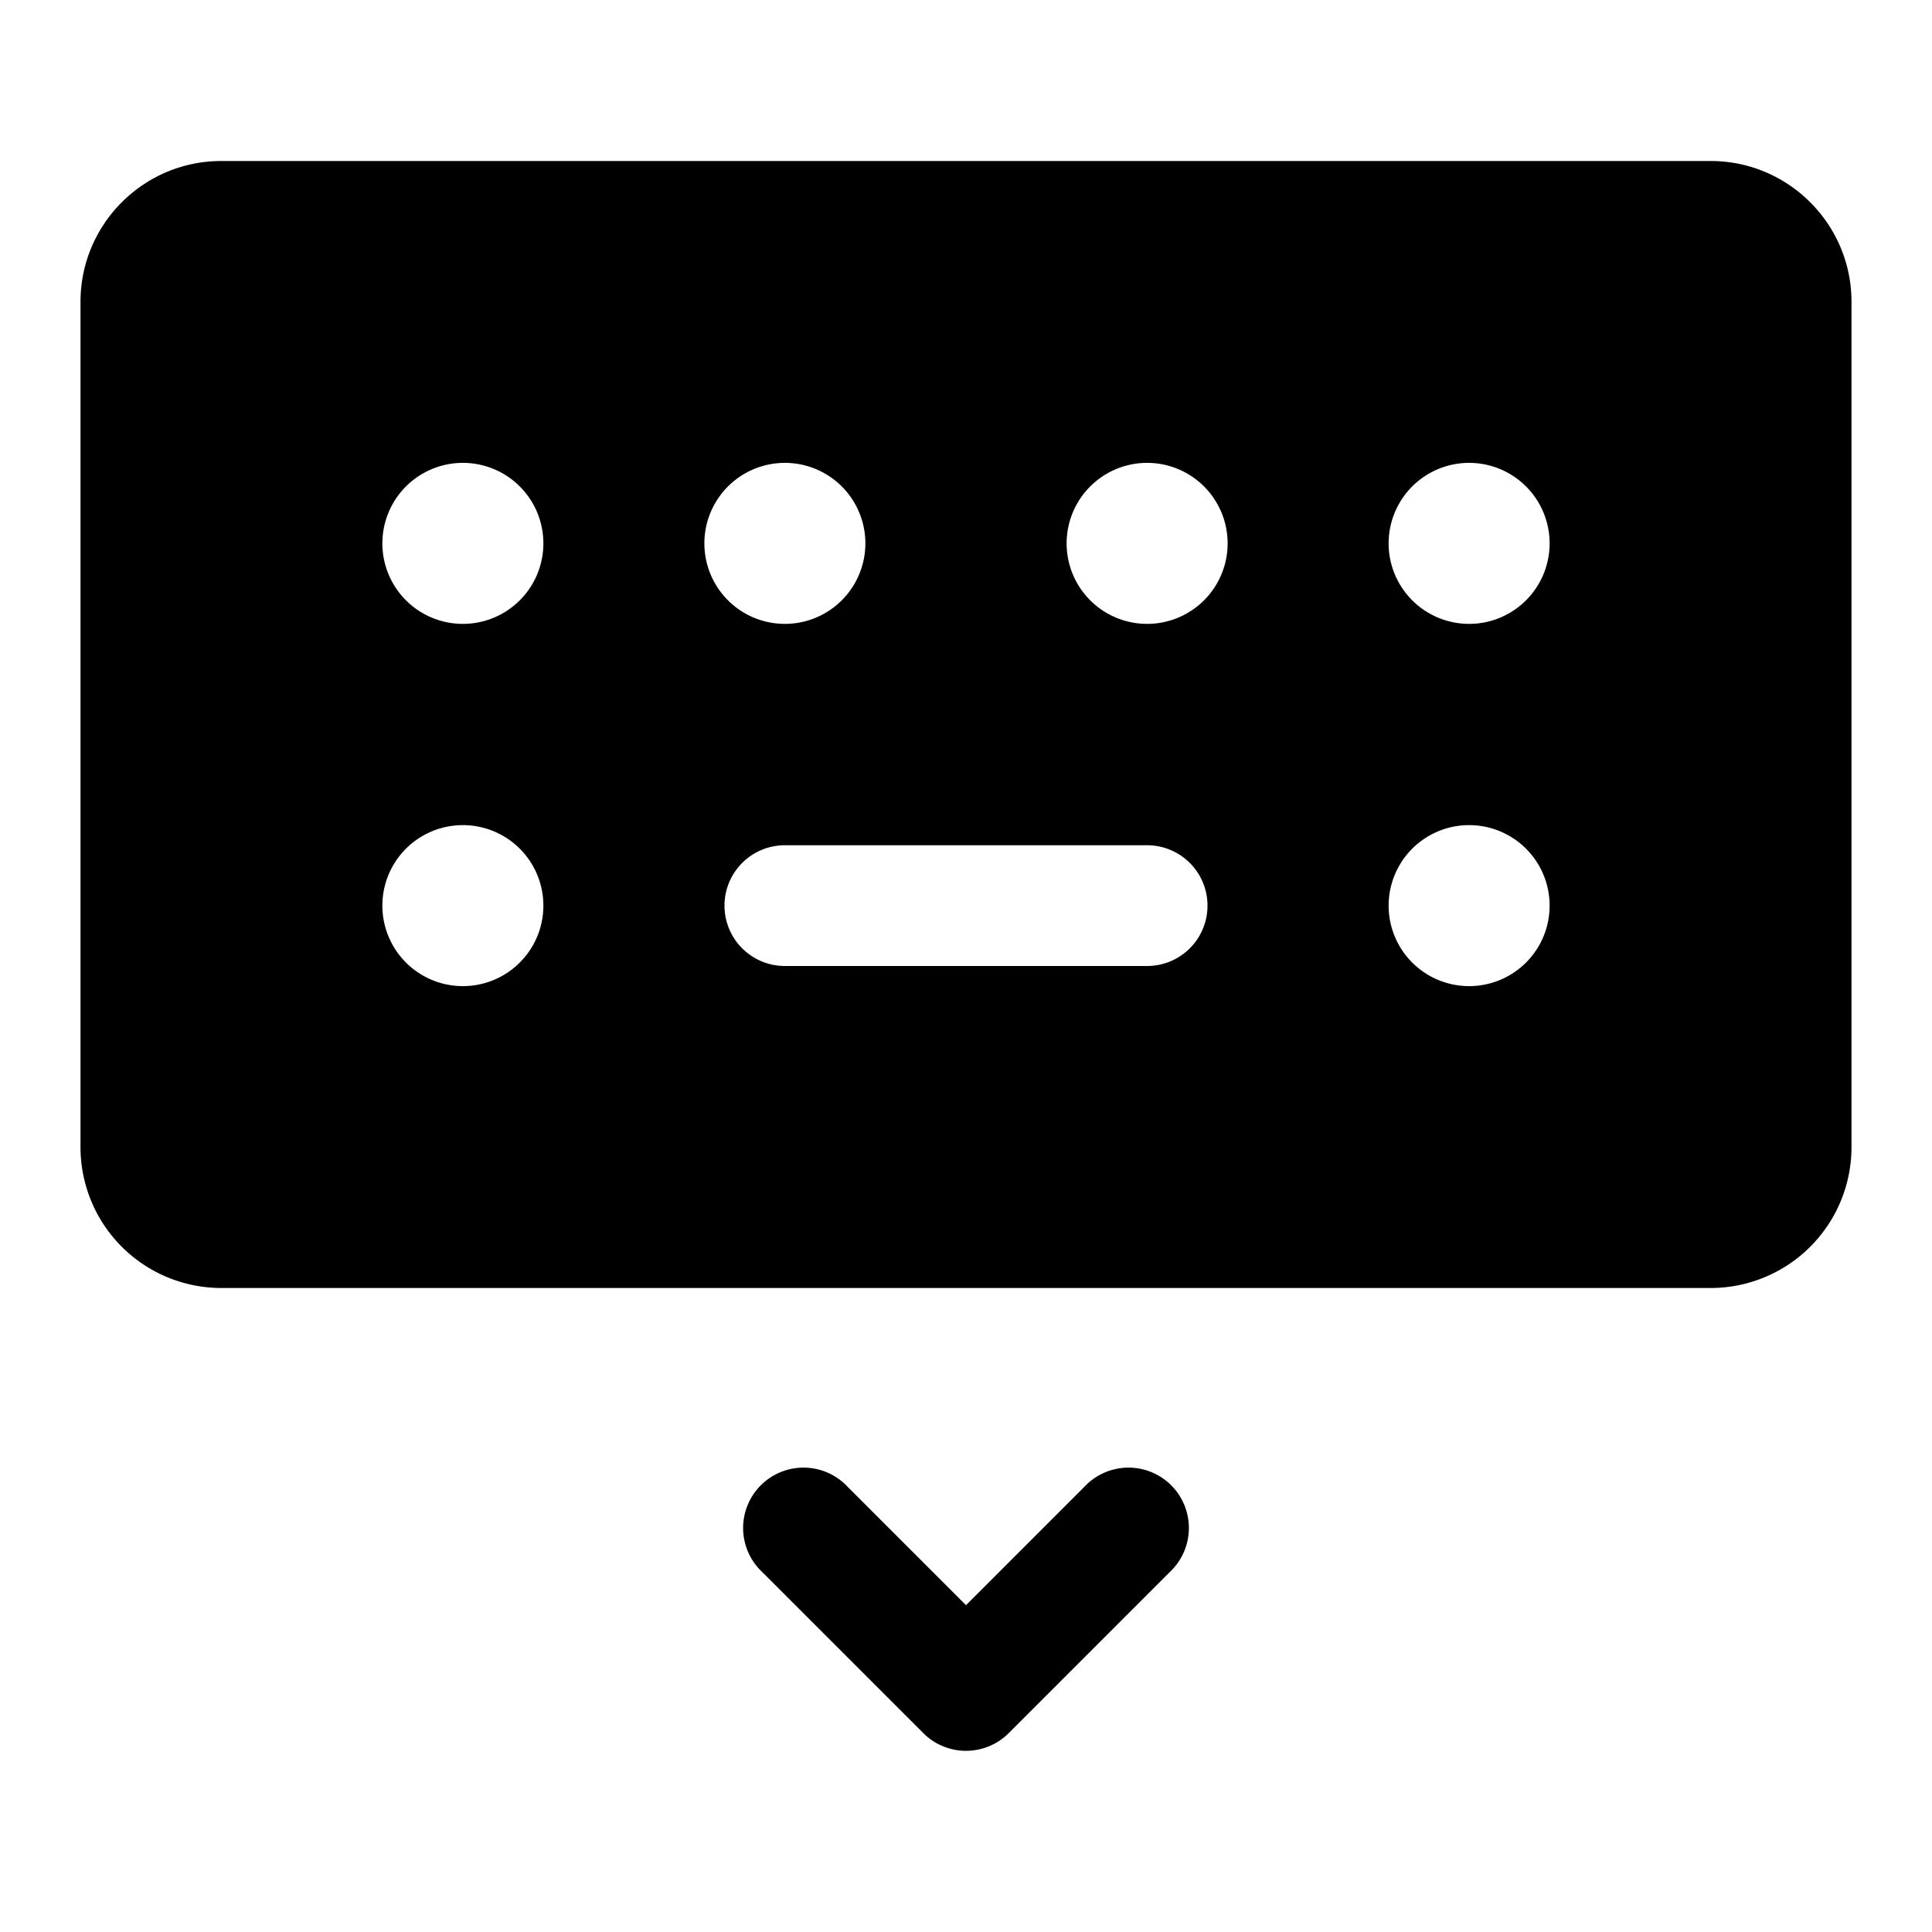 <svg xmlns="http://www.w3.org/2000/svg" width="24" height="24" fill="none" viewBox="0 0 24 24">
  <path fill="currentColor" fill-rule="evenodd" d="M1 3.75C1 2.784 1.784 2 2.75 2h18.5c.966 0 1.75.784 1.75 1.75v10.5A1.75 1.75 0 0 1 21.25 16H2.75A1.75 1.75 0 0 1 1 14.25V3.75Zm8.75 6.75a.75.75 0 0 0 0 1.5h4.5a.75.75 0 0 0 0-1.5h-4.5Zm-4-2.75a1 1 0 1 0 0-2 1 1 0 0 0 0 2Zm0 4.5a1 1 0 1 0 0-2 1 1 0 0 0 0 2Zm13.5-5.5a1 1 0 1 1-2 0 1 1 0 0 1 2 0Zm-1 5.5a1 1 0 1 0 0-2 1 1 0 0 0 0 2Zm-7.5-5.5a1 1 0 1 1-2 0 1 1 0 0 1 2 0Zm3.5 1a1 1 0 1 0 0-2 1 1 0 0 0 0 2Z" clip-rule="evenodd"/>
  <path fill="currentColor" d="M10.53 18.47a.75.75 0 1 0-1.06 1.06l2 2a.75.75 0 0 0 1.06 0l2-2a.75.75 0 1 0-1.06-1.06L12 19.94l-1.47-1.47Z"/>
</svg>

